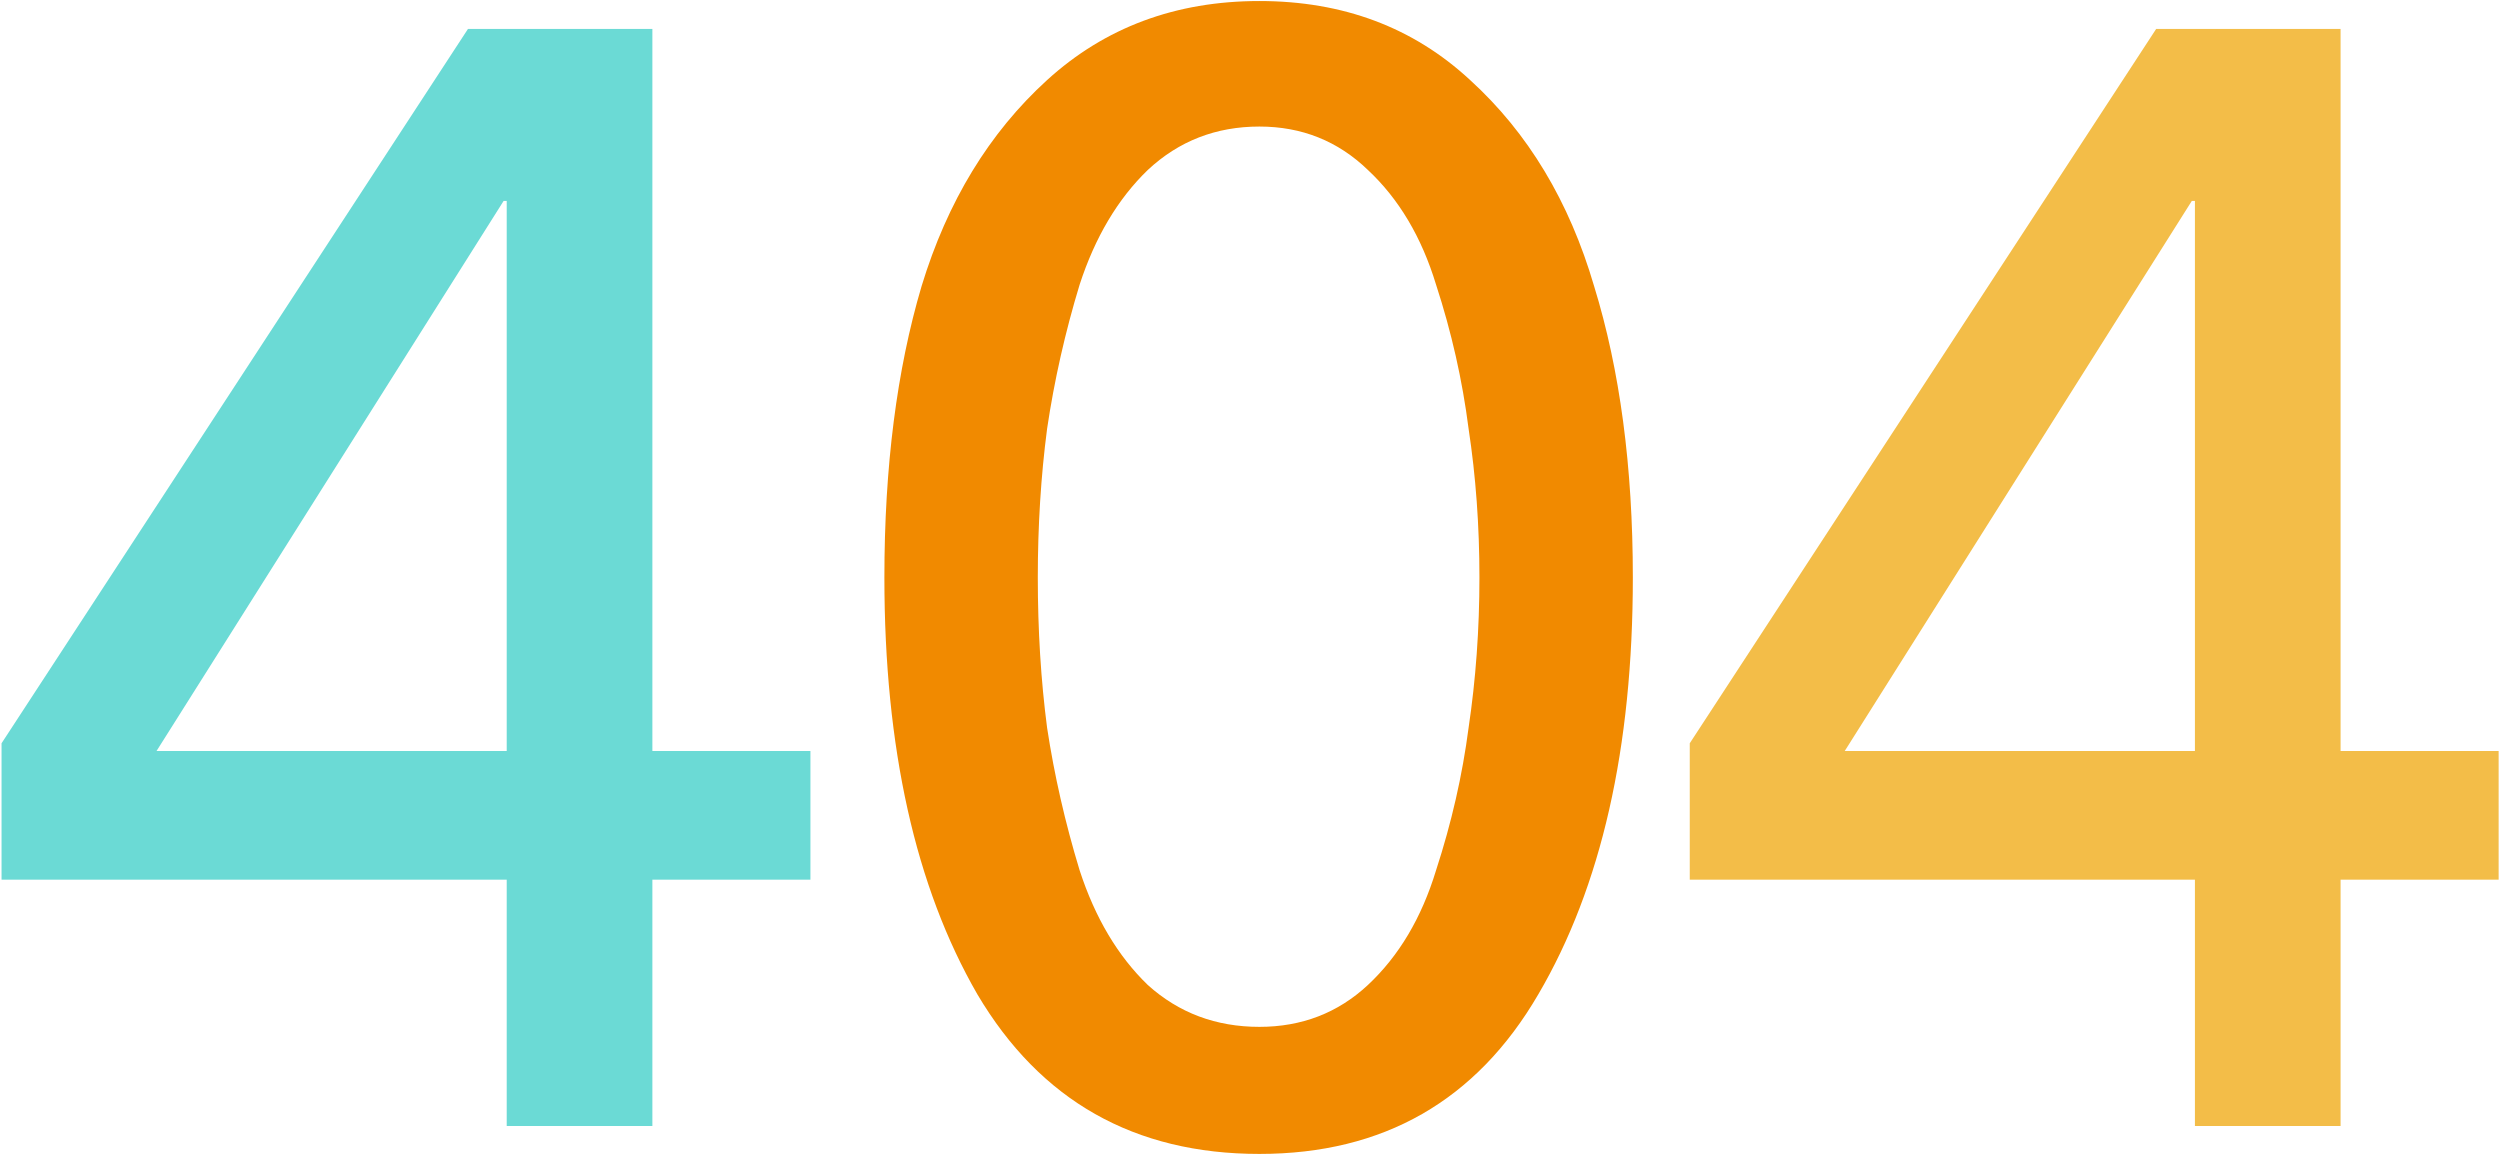 <svg width="484" height="224" viewBox="0 0 484 224" fill="none" xmlns="http://www.w3.org/2000/svg">
<path d="M126.3 5.6V145.4H156.9V170.3H126.3V218H98.1V170.3H0.3V143.9L90.6 5.6H126.3ZM98.1 145.4V38.9H97.5L30.3 145.4H98.1Z" fill="#6BDAD5"/>
<path d="M202.718 15.5C213.918 5.3 227.618 0.2 243.818 0.2C260.018 0.2 273.618 5.3 284.618 15.5C295.818 25.7 303.818 39 308.618 55.4C313.618 71.6 316.118 90.4 316.118 111.8C316.118 144.8 310.018 171.7 297.818 192.5C285.818 213.1 267.818 223.4 243.818 223.4C219.618 223.4 201.418 213.1 189.218 192.5C177.218 171.7 171.218 144.8 171.218 111.8C171.218 90.4 173.618 71.6 178.418 55.4C183.418 39 191.518 25.7 202.718 15.5ZM243.818 24.5C235.418 24.5 228.218 27.3 222.218 32.9C216.418 38.5 212.018 45.9 209.018 55.1C206.218 64.3 204.118 73.6 202.718 83C201.518 92.2 200.918 101.8 200.918 111.8C200.918 122 201.518 131.7 202.718 140.9C204.118 150.1 206.218 159.3 209.018 168.5C212.018 177.7 216.418 185.1 222.218 190.7C228.218 196.1 235.418 198.8 243.818 198.8C252.018 198.8 259.018 196.1 264.818 190.7C270.818 185.1 275.218 177.7 278.018 168.5C281.018 159.3 283.118 150.1 284.318 140.9C285.718 131.5 286.418 121.8 286.418 111.8C286.418 101.8 285.718 92.2 284.318 83C283.118 73.6 281.018 64.3 278.018 55.1C275.218 45.9 270.818 38.5 264.818 32.9C259.018 27.3 252.018 24.5 243.818 24.5Z" fill="#F18A00"/>
<path d="M453.136 5.6V145.4H483.736V170.3H453.136V218H424.936V170.3H327.136V143.9L417.436 5.6H453.136ZM424.936 145.4V38.9H424.336L357.136 145.4H424.936Z" fill="#F3BD48"/>
</svg>
